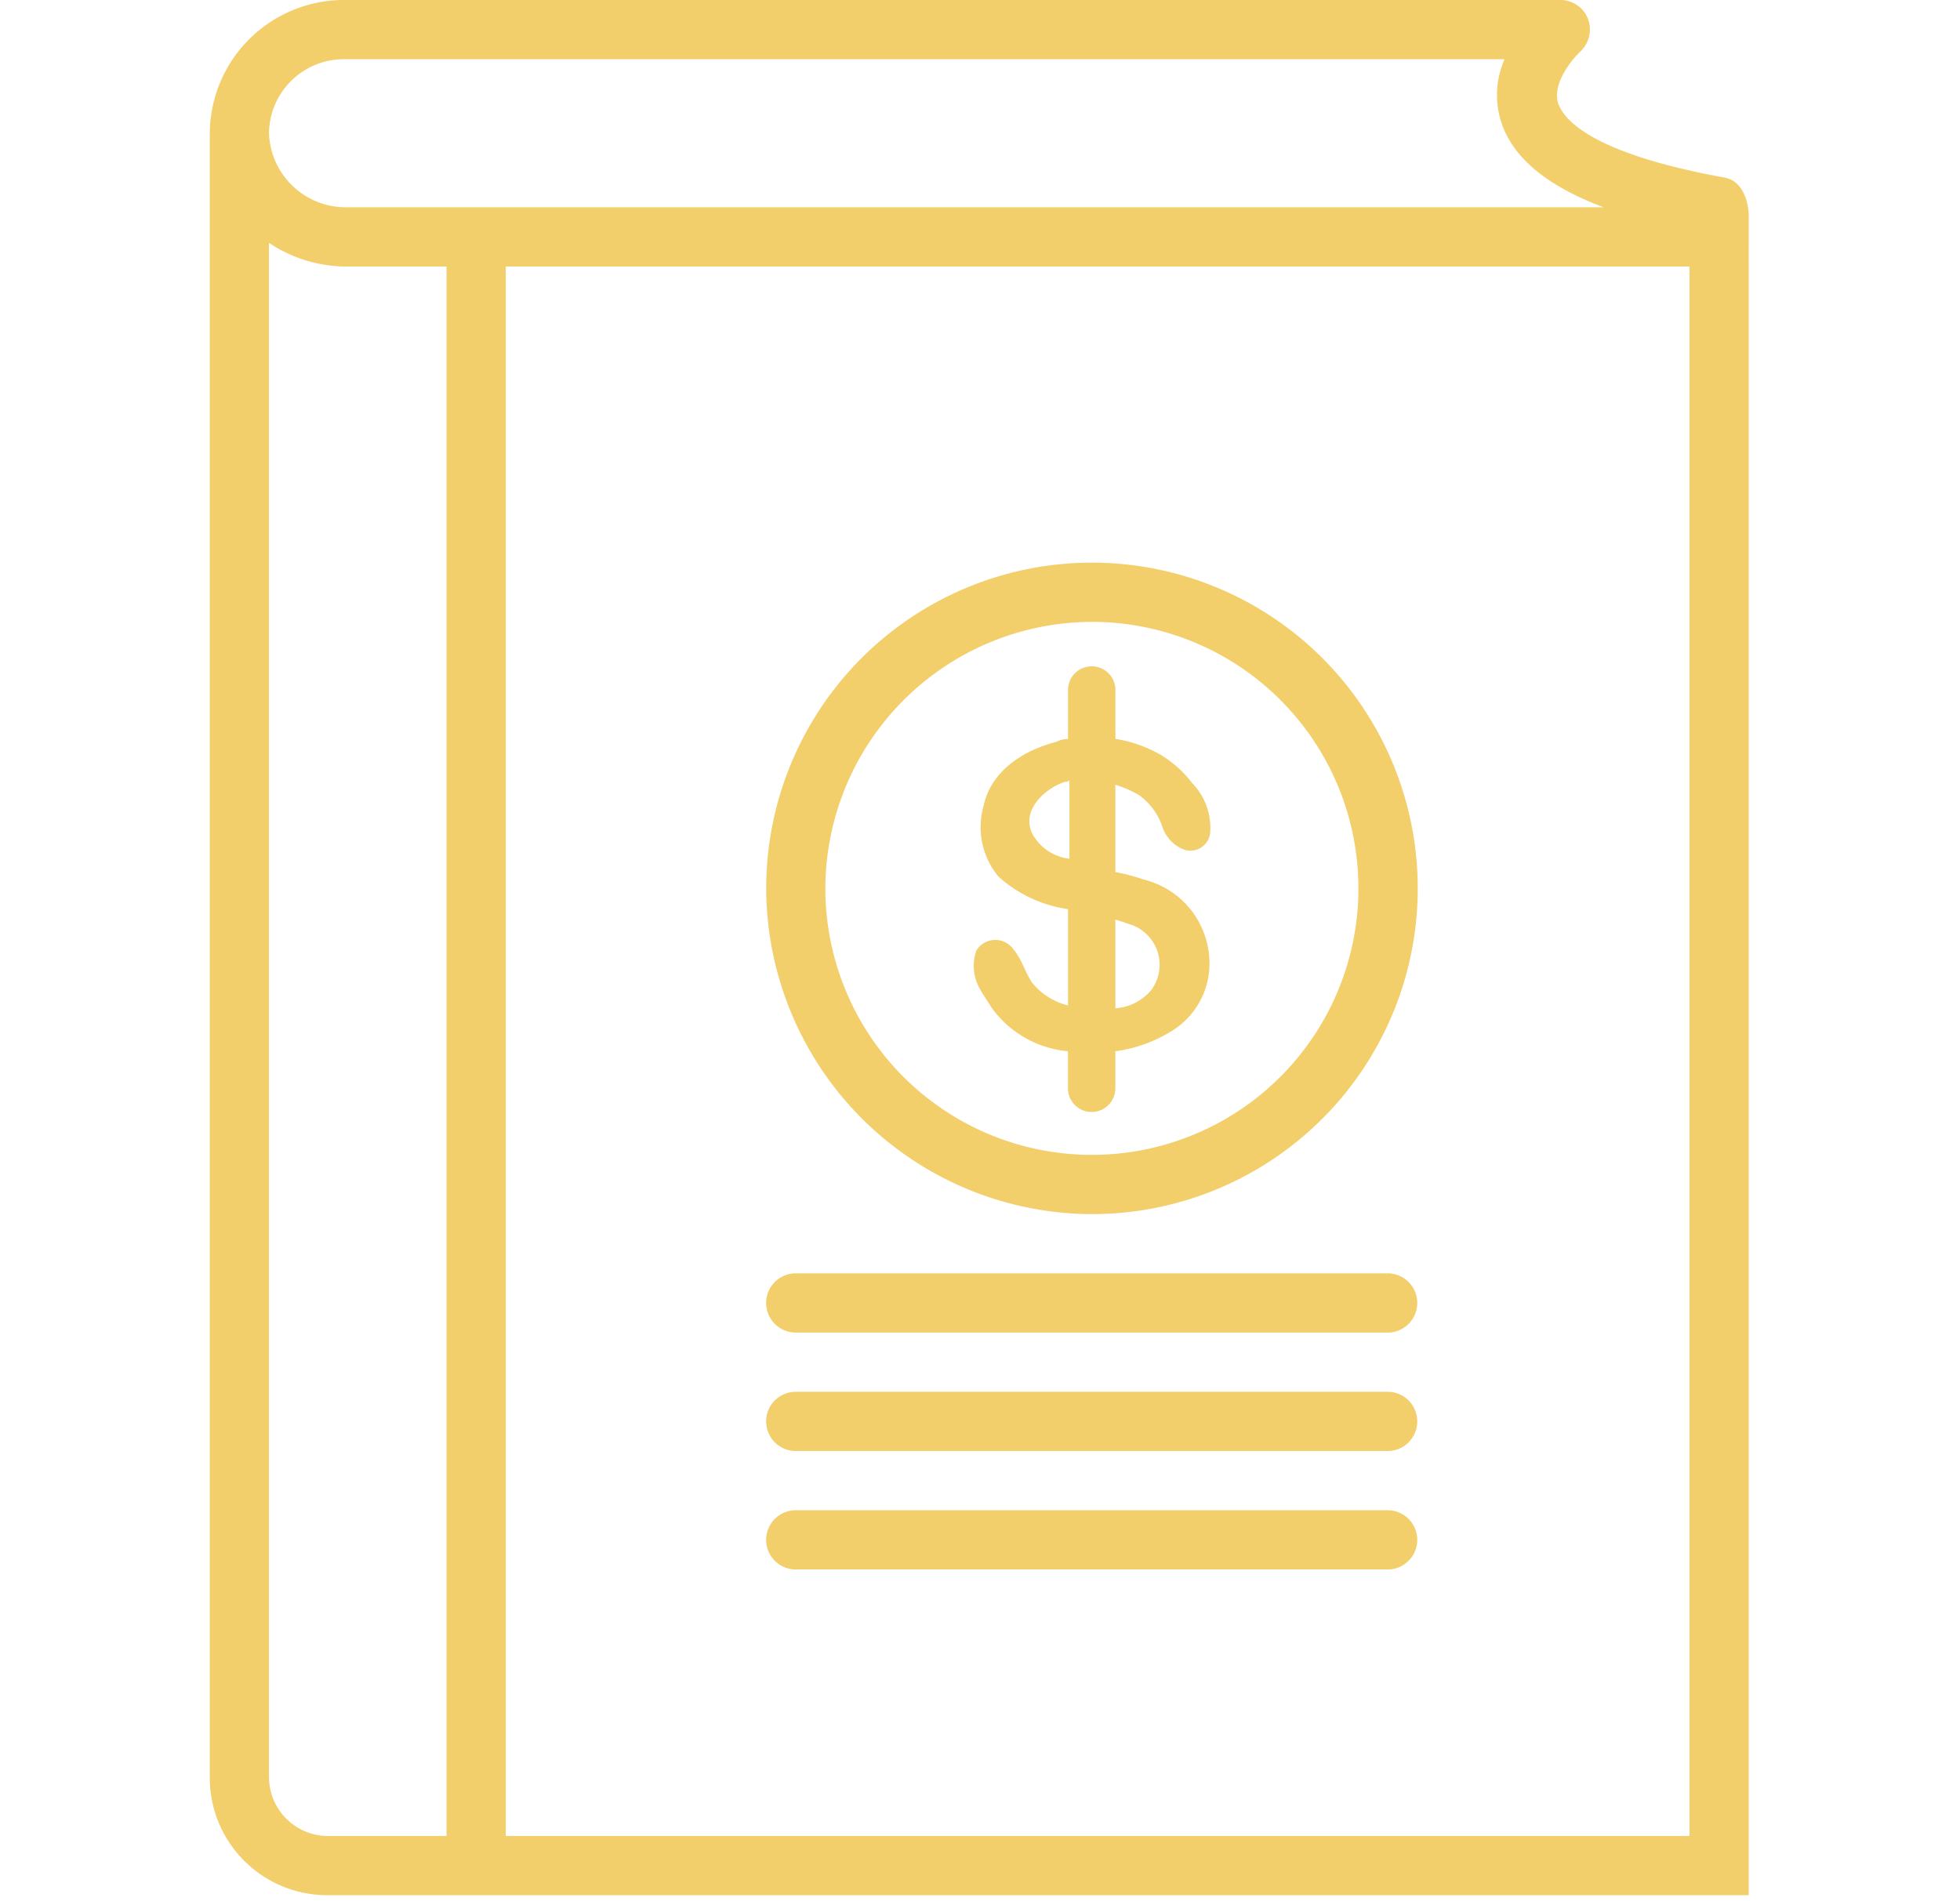 <svg xmlns="http://www.w3.org/2000/svg" xmlns:xlink="http://www.w3.org/1999/xlink" width="128.261" height="124.404" viewBox="0 0 128.261 124.404"><defs><style>.a,.c{fill:#ecba2b;}.a{stroke:#707070;}.b{opacity:0.7;clip-path:url(#a);}</style><clipPath id="a"><rect class="a" width="128.261" height="124.404" transform="translate(1017 553)"/></clipPath></defs><g class="b" transform="translate(-1017 -553)"><g transform="translate(1030.728 553)"><path class="c" d="M112.938,11.628c-9.1-1.647-10.652-3.973-10.942-4.942-.387-1.55,1.452-3.295,1.452-3.295a1.967,1.967,0,0,0,.194-2.713A1.994,1.994,0,0,0,102,0H22.69a8.786,8.786,0,0,0-8.909,8.721v107.56a7.69,7.69,0,0,0,7.65,7.752h93.056V13.954C114.39,12.791,113.906,11.822,112.938,11.628ZM22.69,3.876H98.51a5.811,5.811,0,0,0-.29,3.876c.678,2.423,2.9,4.361,6.778,5.814H22.69a5.026,5.026,0,0,1-5.035-4.845A4.9,4.9,0,0,1,22.69,3.876Zm6.585,116.282H21.431a3.867,3.867,0,0,1-3.776-3.876V15.892a9.09,9.09,0,0,0,5.035,1.55h6.585Zm81.339,0H33.148V17.442h77.466Z" transform="translate(-13.781 0)"/><path class="c" d="M58.9,102.642H97.632a1.938,1.938,0,0,0,0-3.876H58.9a1.938,1.938,0,0,0,0,3.876Z" transform="translate(-20.554 -15.431)"/><path class="c" d="M58.9,111.829H97.632a1.938,1.938,0,0,0,0-3.876H58.9a1.938,1.938,0,0,0,0,3.876Z" transform="translate(-20.554 -16.866)"/><path class="c" d="M58.9,121.017H97.632a1.938,1.938,0,0,0,0-3.876H58.9a1.938,1.938,0,0,0,0,3.876Z" transform="translate(-20.554 -18.301)"/><path class="c" d="M78.266,86.277a21.318,21.318,0,1,0-21.3-21.318A21.373,21.373,0,0,0,78.266,86.277Zm0-38.761a17.442,17.442,0,1,1-17.43,17.442A17.487,17.487,0,0,1,78.266,47.517Z" transform="translate(-20.554 -6.818)"/><path class="c" d="M74.2,73.967a6.914,6.914,0,0,0,5.035,2.907V79.3a1.549,1.549,0,1,0,3.1,0V76.874a9.32,9.32,0,0,0,3.583-1.26,5.193,5.193,0,0,0,2.518-3.682,5.65,5.65,0,0,0-4.261-6.3,12.892,12.892,0,0,0-1.84-.485V59.432a7.492,7.492,0,0,1,1.549.678,4.22,4.22,0,0,1,1.549,2.132A2.4,2.4,0,0,0,86.889,63.7a1.306,1.306,0,0,0,1.646-1.066,4.185,4.185,0,0,0-1.162-3.295,7.323,7.323,0,0,0-2.033-1.841,8.579,8.579,0,0,0-3-1.066v-3.2a1.549,1.549,0,1,0-3.1,0v3.2a1.823,1.823,0,0,0-.775.194c-2.227.581-4.261,1.938-4.745,4.167a5.069,5.069,0,0,0,.968,4.651,8.646,8.646,0,0,0,4.551,2.132v6.3a4.376,4.376,0,0,1-2.324-1.454c-.484-.678-.678-1.55-1.259-2.229a1.448,1.448,0,0,0-2.421.1,3.04,3.04,0,0,0,.194,2.423C73.623,73.095,73.913,73.482,74.2,73.967Zm8.134-5.717.872.291A2.778,2.778,0,0,1,84.662,72.9a3.375,3.375,0,0,1-2.324,1.163Zm-5.326-5.426c-.968-1.55.581-3.1,2.033-3.585a.356.356,0,0,0,.291-.1v5.136A3.166,3.166,0,0,1,77.012,62.823Z" transform="translate(-23.076 -8.074)"/></g></g></svg>

